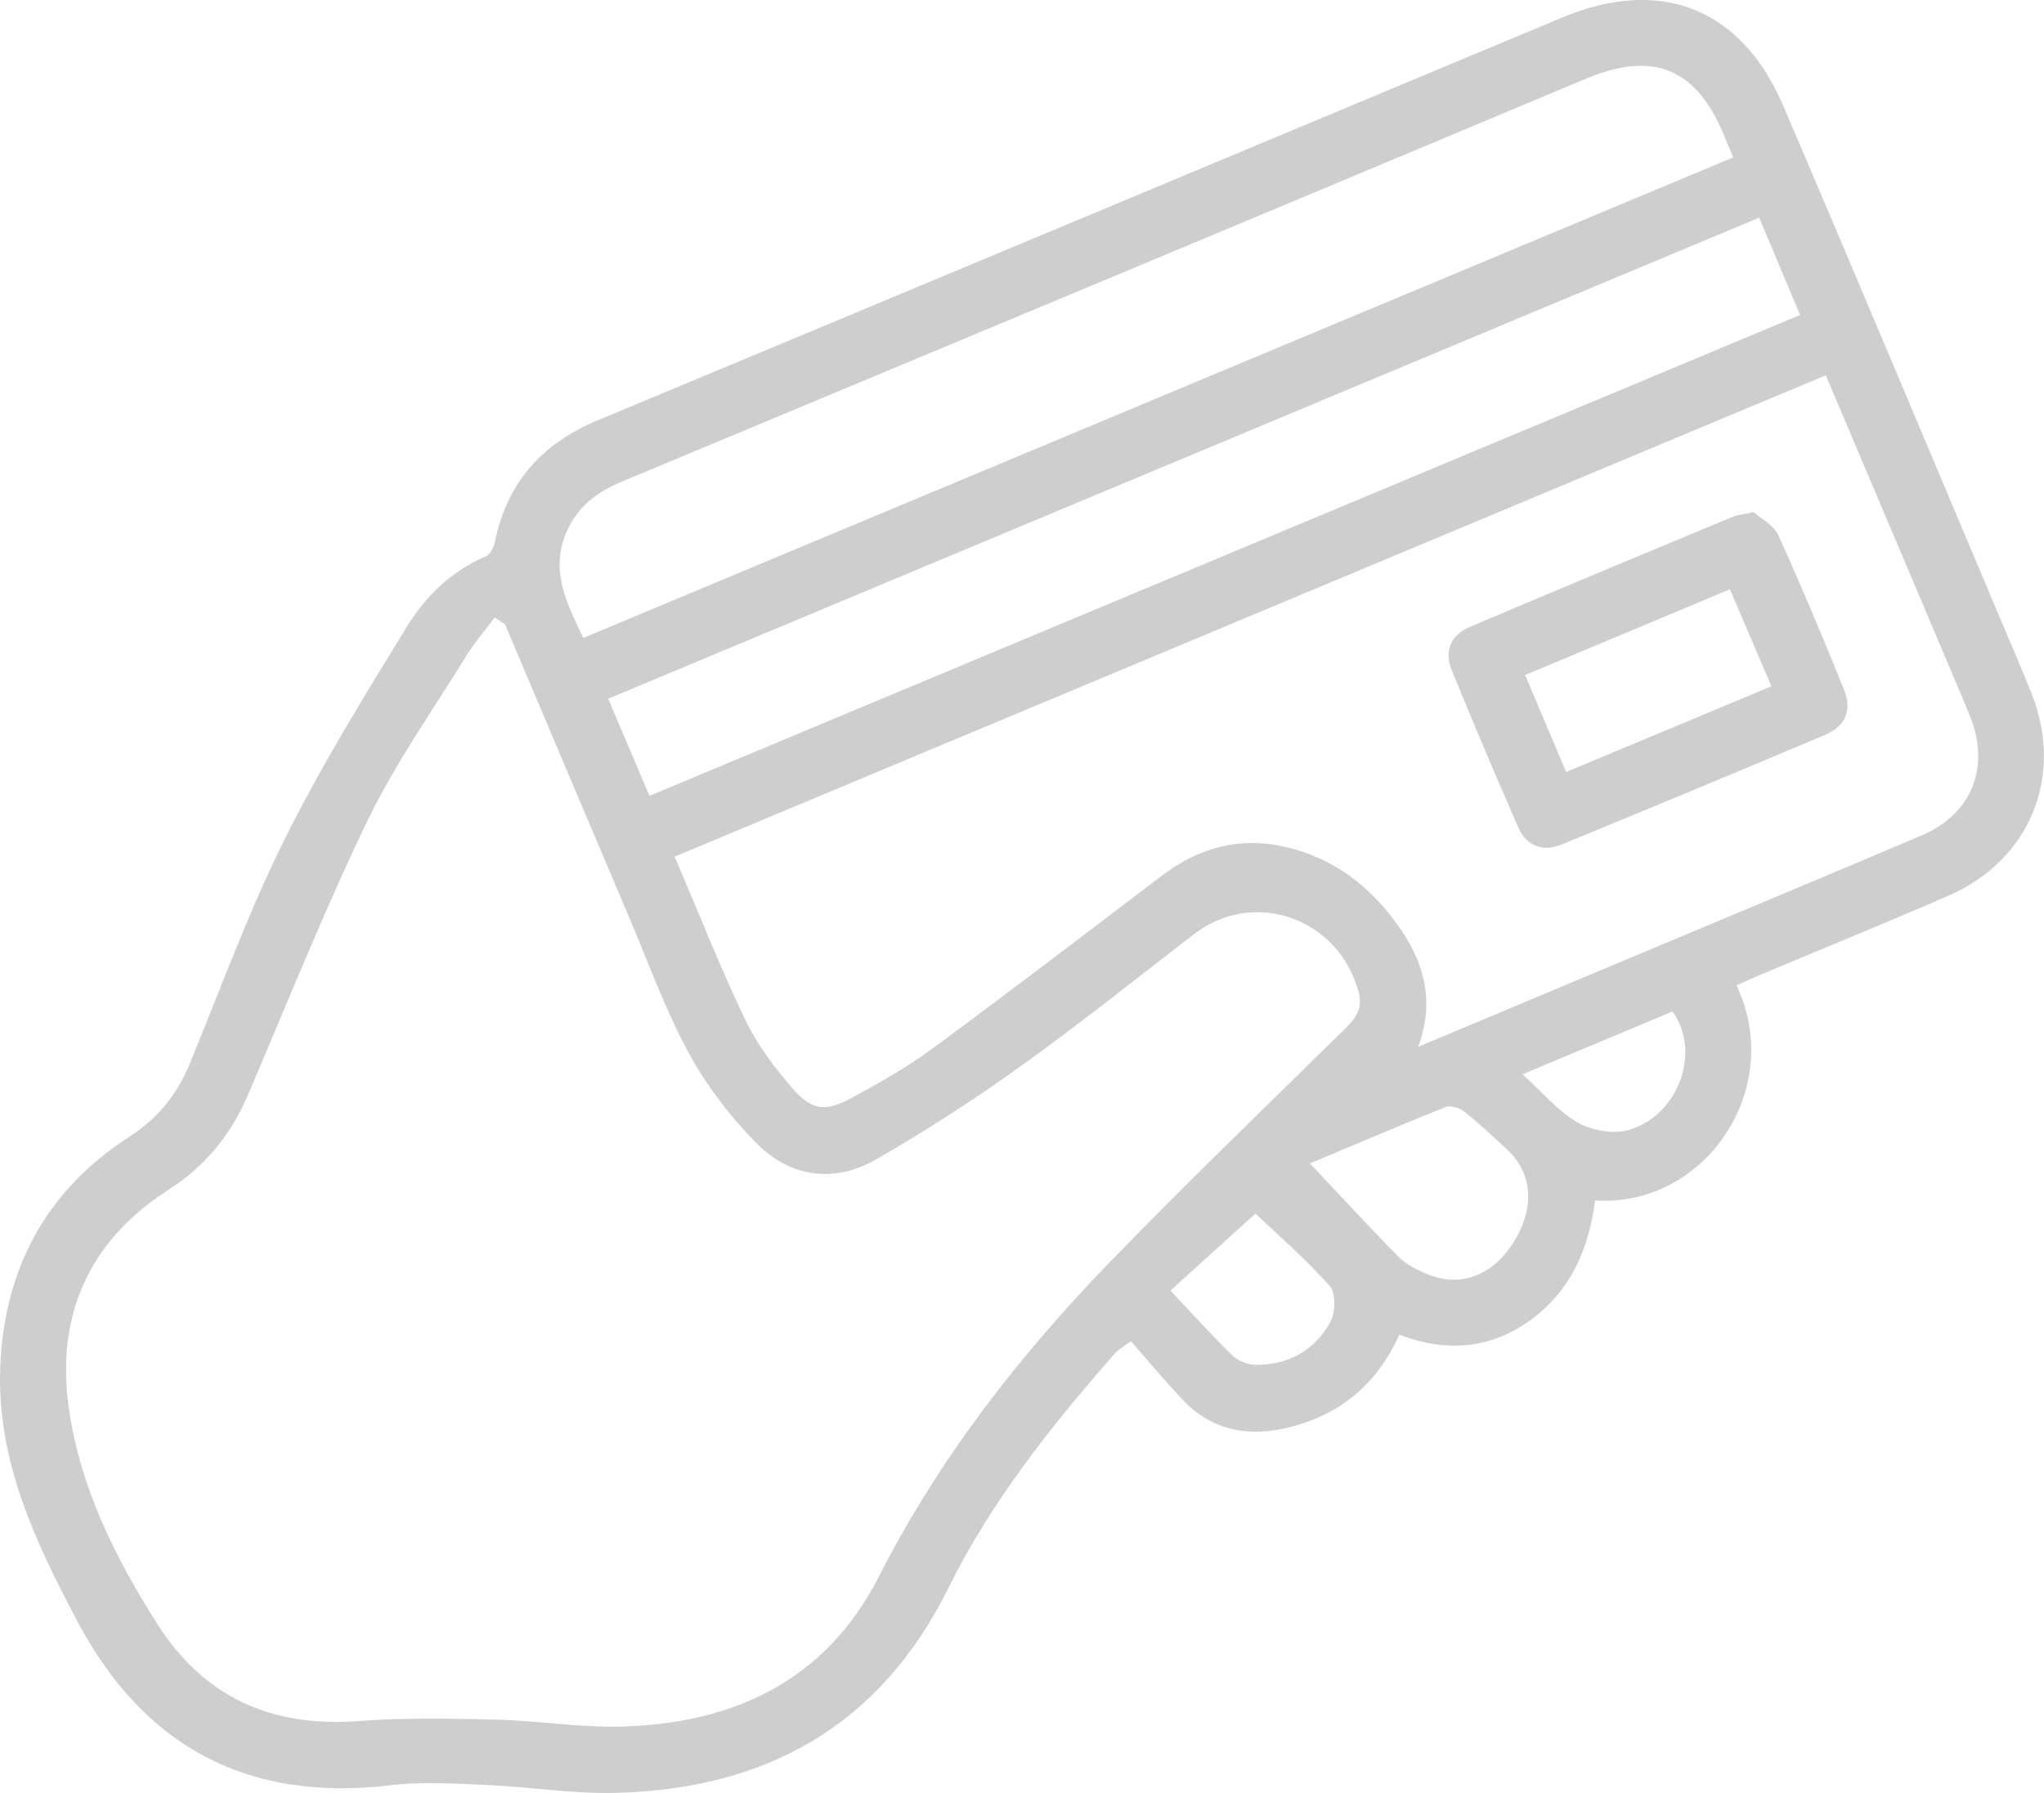 <svg width="57" height="50" viewBox="0 0 57 50" fill="none" xmlns="http://www.w3.org/2000/svg">
<g clip-path="url(#clip0_12_1298)">
<path d="M48.426 27.477C49.796 30.384 47.53 33.678 44.48 33.476C44.314 34.799 43.817 35.976 42.699 36.798C41.57 37.629 40.333 37.717 39.019 37.22C38.42 38.57 37.409 39.424 35.999 39.791C34.849 40.09 33.8 39.913 32.96 39.014C32.473 38.493 32.013 37.944 31.536 37.401C31.283 37.59 31.176 37.645 31.104 37.728C29.322 39.753 27.648 41.86 26.446 44.287C24.535 48.144 21.334 49.907 17.122 49.998C15.942 50.024 14.759 49.827 13.574 49.777C12.68 49.737 11.771 49.679 10.886 49.785C6.89 50.262 3.994 48.694 2.148 45.195C0.973 42.975 -0.102 40.699 0.008 38.097C0.121 35.379 1.288 33.194 3.595 31.708C4.421 31.177 4.944 30.508 5.302 29.639C6.152 27.571 6.917 25.461 7.908 23.462C8.925 21.411 10.136 19.447 11.337 17.492C11.857 16.646 12.573 15.925 13.541 15.519C13.668 15.467 13.773 15.257 13.804 15.104C14.139 13.45 15.118 12.367 16.672 11.719C25.64 7.985 34.599 4.231 43.566 0.488C46.308 -0.656 48.562 0.226 49.727 2.948C51.761 7.693 53.753 12.457 55.763 17.212C56.063 17.924 56.373 18.632 56.657 19.35C57.566 21.643 56.611 23.988 54.34 24.976C52.599 25.733 50.84 26.449 49.091 27.183C48.867 27.278 48.648 27.379 48.425 27.477H48.426ZM14.086 17.417C13.989 17.351 13.892 17.285 13.797 17.219C13.531 17.574 13.236 17.912 13.005 18.288C12.066 19.81 11.022 21.284 10.248 22.886C9.037 25.39 8.01 27.981 6.912 30.539C6.434 31.651 5.734 32.515 4.677 33.194C2.458 34.62 1.541 36.728 1.928 39.33C2.25 41.497 3.21 43.431 4.372 45.265C5.674 47.323 7.562 48.178 9.997 47.994C11.275 47.898 12.565 47.924 13.85 47.955C14.992 47.983 16.136 48.173 17.274 48.149C20.445 48.08 23.029 46.871 24.511 43.961C26.175 40.696 28.389 37.84 30.922 35.224C33.078 32.997 35.315 30.848 37.524 28.672C37.819 28.38 38.009 28.113 37.886 27.66C37.325 25.595 34.962 24.764 33.29 26.055C31.674 27.302 30.077 28.575 28.42 29.765C27.146 30.679 25.82 31.529 24.463 32.316C23.267 33.01 22.041 32.842 21.085 31.869C20.353 31.125 19.695 30.262 19.199 29.349C18.551 28.157 18.09 26.864 17.557 25.611C16.396 22.881 15.243 20.149 14.086 17.417ZM50.914 10.466C40.175 14.956 29.508 19.416 18.814 23.889C19.491 25.473 20.088 26.988 20.791 28.455C21.119 29.14 21.602 29.772 22.102 30.353C22.629 30.965 23.016 31.012 23.733 30.625C24.504 30.208 25.276 29.775 25.978 29.258C28.133 27.672 30.258 26.049 32.386 24.429C33.421 23.641 34.557 23.322 35.842 23.617C37.161 23.919 38.169 24.685 38.95 25.756C39.686 26.768 40.036 27.872 39.549 29.192C41.59 28.336 43.528 27.524 45.466 26.71C48.177 25.572 50.891 24.444 53.597 23.293C54.975 22.707 55.497 21.409 54.954 20.02C54.821 19.68 54.675 19.343 54.534 19.006C53.337 16.182 52.14 13.355 50.915 10.466H50.914ZM48.334 4.389C48.216 4.104 48.139 3.917 48.06 3.731C47.282 1.895 46.091 1.414 44.232 2.192C41.446 3.358 38.659 4.53 35.873 5.694C29.695 8.276 23.517 10.857 17.337 13.432C16.648 13.719 16.101 14.134 15.799 14.834C15.33 15.92 15.809 16.836 16.265 17.79C26.969 13.316 37.625 8.864 48.334 4.389ZM49.056 6.07C38.334 10.552 27.67 15.009 16.961 19.485C17.353 20.41 17.724 21.28 18.111 22.194C28.814 17.72 39.478 13.263 50.198 8.783C49.814 7.868 49.455 7.013 49.058 6.07H49.056ZM36.529 32.444C37.376 33.34 38.175 34.21 39.004 35.05C39.211 35.26 39.504 35.405 39.782 35.524C40.686 35.91 41.575 35.595 42.161 34.715C42.811 33.736 42.763 32.74 42.025 32.054C41.636 31.693 41.249 31.328 40.835 31C40.704 30.895 40.451 30.817 40.312 30.872C39.025 31.387 37.75 31.932 36.529 32.445V32.444ZM32.639 35.989C33.274 36.662 33.804 37.254 34.375 37.806C34.532 37.958 34.808 38.06 35.031 38.06C35.94 38.063 36.667 37.65 37.097 36.87C37.243 36.605 37.258 36.062 37.084 35.865C36.418 35.113 35.651 34.452 35.011 33.842C34.204 34.573 33.407 35.296 32.64 35.988L32.639 35.989ZM46.638 28.207C45.257 28.785 43.897 29.354 42.458 29.958C43.003 30.453 43.433 30.969 43.979 31.293C44.358 31.517 44.936 31.628 45.359 31.525C46.762 31.183 47.479 29.349 46.638 28.207Z" fill="#CECECE"/>
<path d="M48.905 14.284C49.097 14.455 49.458 14.636 49.588 14.92C50.236 16.343 50.837 17.789 51.426 19.238C51.655 19.801 51.467 20.25 50.901 20.49C48.459 21.522 46.009 22.541 43.556 23.547C43.016 23.768 42.568 23.596 42.337 23.068C41.7 21.618 41.083 20.158 40.484 18.691C40.267 18.16 40.454 17.709 40.988 17.483C43.428 16.446 45.878 15.428 48.326 14.409C48.456 14.355 48.603 14.347 48.904 14.282L48.905 14.284ZM49.399 19.137C48.994 18.191 48.621 17.32 48.242 16.433C46.309 17.242 44.437 18.025 42.53 18.824C42.922 19.751 43.285 20.607 43.675 21.528C45.589 20.729 47.463 19.946 49.399 19.137Z" fill="#CECECE"/>
</g>
<defs>
<clipPath id="clip0_12_1298">
<rect width="57" height="50" fill="white"/>
</clipPath>
</defs>
</svg>
